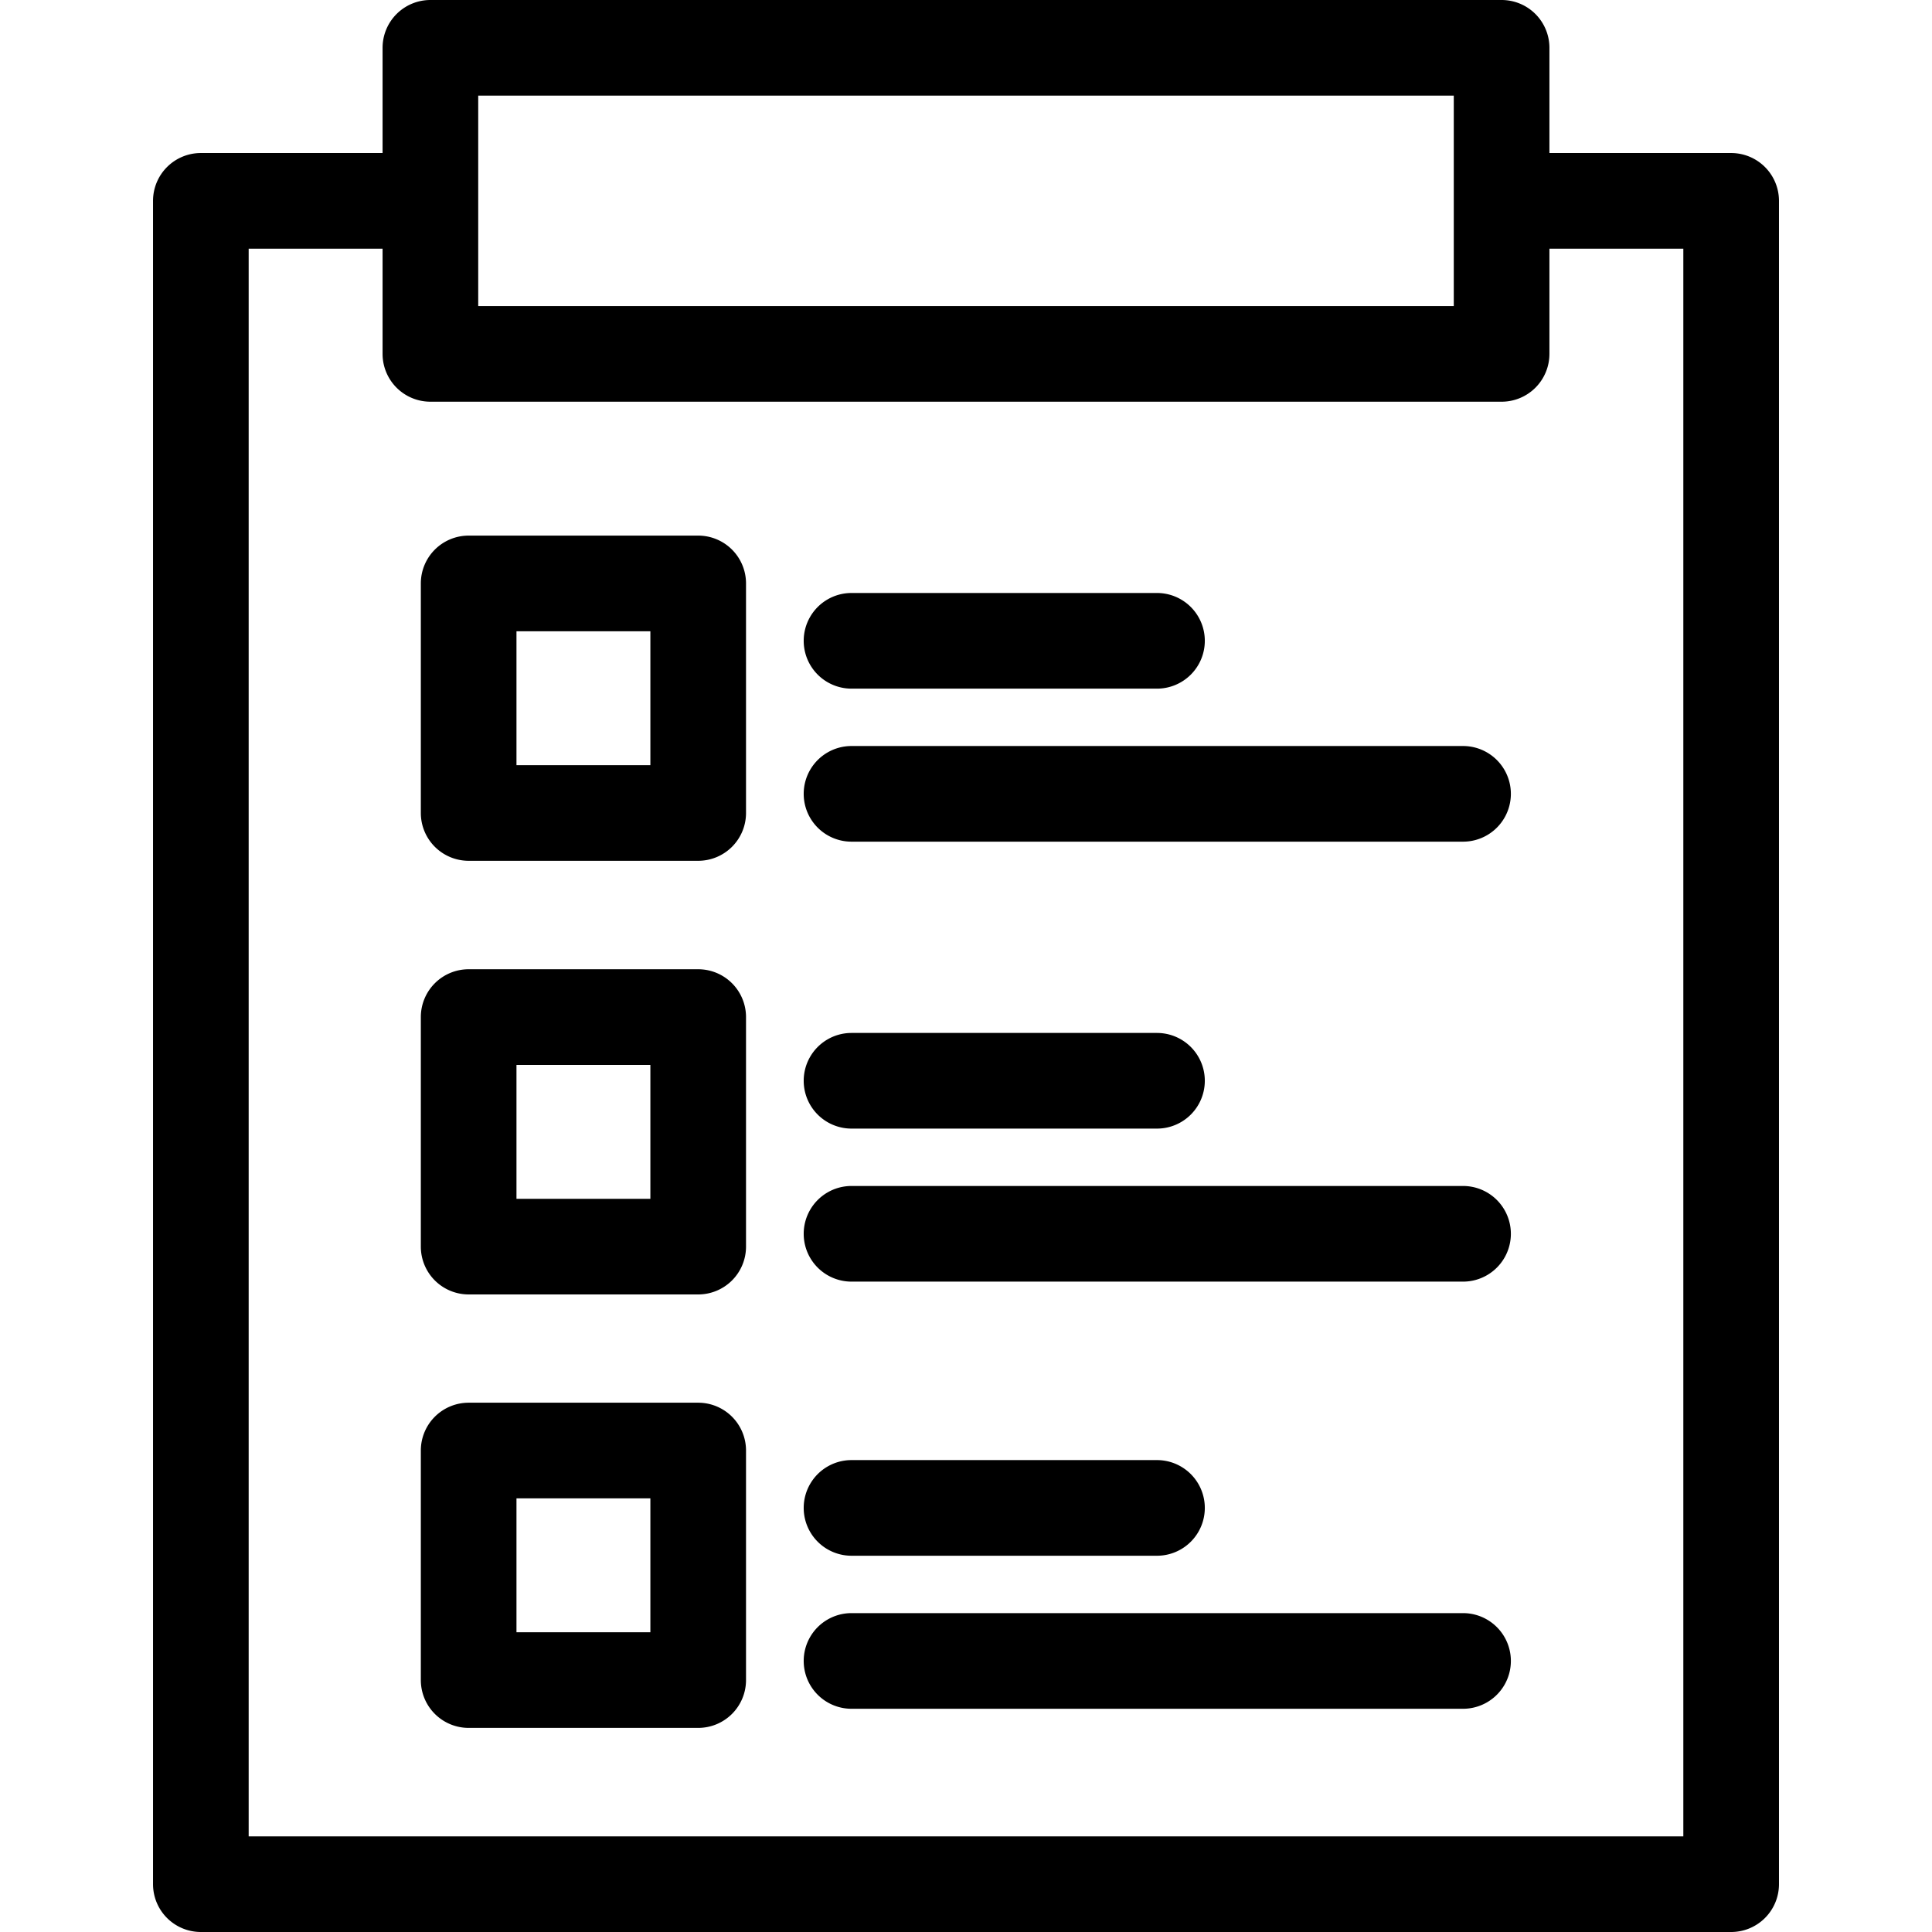 <?xml version="1.0" standalone="no"?><!DOCTYPE svg PUBLIC "-//W3C//DTD SVG 1.1//EN" "http://www.w3.org/Graphics/SVG/1.1/DTD/svg11.dtd"><svg class="icon" width="20px" height="20.00px" viewBox="0 0 1024 1024" version="1.1" xmlns="http://www.w3.org/2000/svg"><path d="M917.545 1024h-811.089A25.347 25.347 0 0 1 81.109 998.653v-892.198A25.347 25.347 0 0 1 106.455 81.109h114.87a25.347 25.347 0 0 1 0 50.693H131.802v841.505h760.396V131.802h-92.363a25.347 25.347 0 0 1 0-50.693H917.545a25.347 25.347 0 0 1 25.347 25.347v892.198a25.347 25.347 0 0 1-25.347 25.347zM795.881 212.911h-567.762a25.347 25.347 0 0 1-25.347-25.347v-162.218A25.347 25.347 0 0 1 228.119 0h567.762A25.347 25.347 0 0 1 821.228 25.347v162.218a25.347 25.347 0 0 1-25.347 25.347zM253.465 162.218h517.069V50.693H253.465zM613.386 364.99h-162.218a25.347 25.347 0 0 1 0-50.693h162.218a25.347 25.347 0 0 1 0 50.693zM775.604 446.099h-324.436a25.347 25.347 0 0 1 0-50.693h324.436a25.347 25.347 0 0 1 0 50.693zM613.386 598.178h-162.218a25.347 25.347 0 0 1 0-50.693h162.218a25.347 25.347 0 0 1 0 50.693zM775.604 679.287h-324.436a25.347 25.347 0 0 1 0-50.693h324.436a25.347 25.347 0 0 1 0 50.693zM370.059 686.08h-121.663a25.347 25.347 0 0 1-25.347-25.347v-121.663a25.347 25.347 0 0 1 25.347-25.347h121.663a25.347 25.347 0 0 1 25.347 25.347v121.663a25.347 25.347 0 0 1-25.347 25.347z m-96.317-50.693h70.97v-70.97h-70.97zM613.386 824.573h-162.218a25.347 25.347 0 0 1 0-50.693h162.218a25.347 25.347 0 0 1 0 50.693zM775.604 905.682h-324.436a25.347 25.347 0 0 1 0-50.693h324.436a25.347 25.347 0 0 1 0 50.693zM370.059 915.821h-121.663a25.347 25.347 0 0 1-25.347-25.347v-121.663a25.347 25.347 0 0 1 25.347-25.347h121.663a25.347 25.347 0 0 1 25.347 25.347v121.663a25.347 25.347 0 0 1-25.347 25.347z m-96.317-50.693h70.97v-70.97h-70.97zM370.059 456.238h-121.663a25.347 25.347 0 0 1-25.347-25.347v-121.663a25.347 25.347 0 0 1 25.347-25.347h121.663a25.347 25.347 0 0 1 25.347 25.347v121.663a25.347 25.347 0 0 1-25.347 25.347zM273.743 405.545h70.97v-70.97h-70.97z" /></svg>